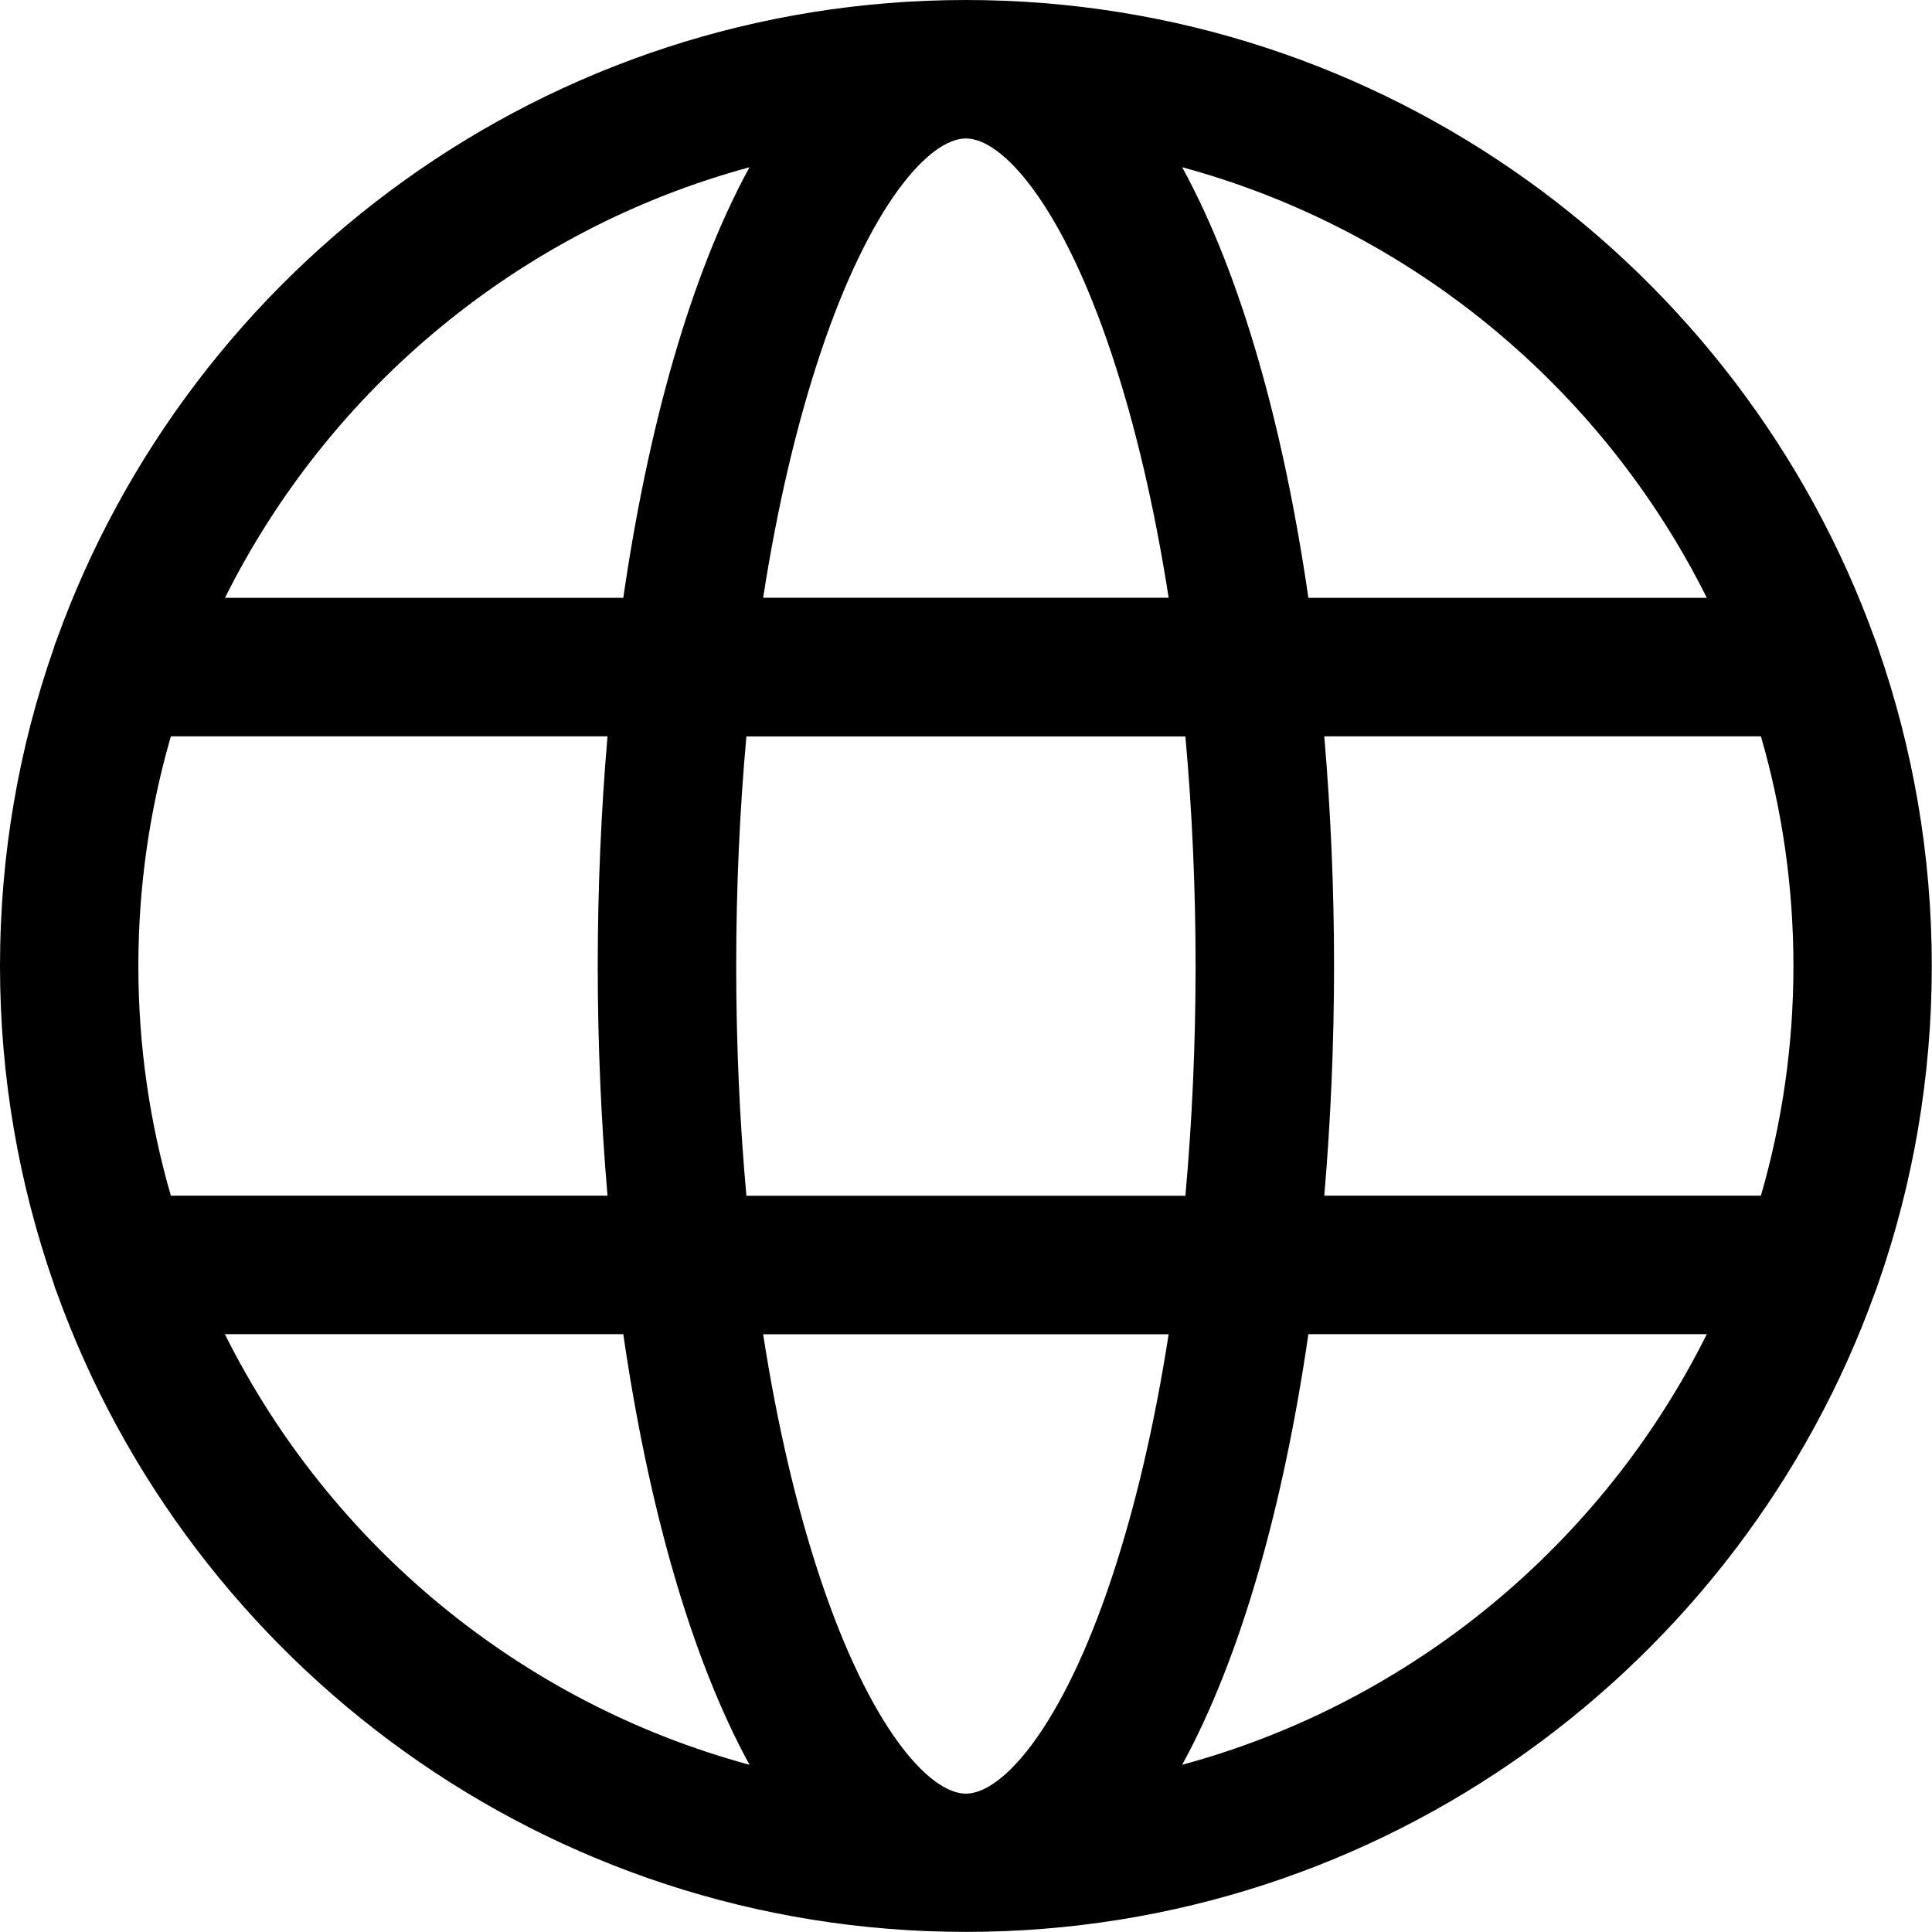 <svg xmlns="http://www.w3.org/2000/svg" width="18" height="18" viewBox="0 0 18 18" fill="none">
  <path d="M17.498 11.961C17.822 11.033 17.998 10.037 17.998 9C17.998 7.963 17.821 6.967 17.498 6.039C17.49 6.011 17.48 5.984 17.469 5.958C16.22 2.488 12.895 0 8.999 0C5.104 0 1.779 2.488 0.529 5.958C0.518 5.985 0.508 6.011 0.501 6.039C0.176 6.967 0 7.963 0 8.999C0 10.036 0.177 11.032 0.501 11.96C0.508 11.988 0.518 12.015 0.529 12.041C1.779 15.512 5.104 17.999 8.999 17.999C12.895 17.999 16.22 15.511 17.469 12.041C17.48 12.015 17.49 11.988 17.498 11.96V11.961ZM8.999 16.711C8.656 16.711 8.104 16.091 7.642 14.705C7.419 14.037 7.24 13.268 7.11 12.431H10.888C10.758 13.267 10.579 14.036 10.356 14.705C9.895 16.091 9.341 16.711 8.999 16.711ZM6.954 11.141C6.892 10.453 6.859 9.735 6.859 9.001C6.859 8.266 6.892 7.549 6.954 6.861H11.044C11.106 7.549 11.139 8.266 11.139 9.001C11.139 9.735 11.106 10.453 11.044 11.141H6.954ZM1.289 9C1.289 8.258 1.395 7.54 1.592 6.86H5.66C5.6 7.562 5.569 8.282 5.569 9C5.569 9.718 5.6 10.438 5.66 11.14H1.592C1.395 10.46 1.289 9.742 1.289 9ZM8.999 1.29C9.342 1.29 9.895 1.91 10.356 3.296C10.579 3.965 10.758 4.733 10.888 5.569H7.11C7.24 4.733 7.419 3.964 7.642 3.296C8.104 1.91 8.657 1.29 8.999 1.29ZM12.338 6.86H16.406C16.603 7.54 16.709 8.258 16.709 9C16.709 9.742 16.603 10.46 16.406 11.14H12.338C12.398 10.438 12.429 9.718 12.429 9C12.429 8.282 12.398 7.562 12.338 6.86ZM15.902 5.57H12.19C11.96 3.987 11.567 2.568 11.014 1.558C13.156 2.139 14.93 3.621 15.902 5.57ZM6.983 1.558C6.431 2.567 6.037 3.987 5.807 5.57H2.096C3.069 3.621 4.842 2.138 6.984 1.558H6.983ZM2.095 12.43H5.807C6.037 14.013 6.431 15.432 6.983 16.442C4.841 15.862 3.068 14.38 2.095 12.43ZM11.014 16.442C11.566 15.433 11.96 14.013 12.19 12.43H15.902C14.93 14.38 13.156 15.862 11.014 16.442Z" fill="currentColor"/>
</svg>